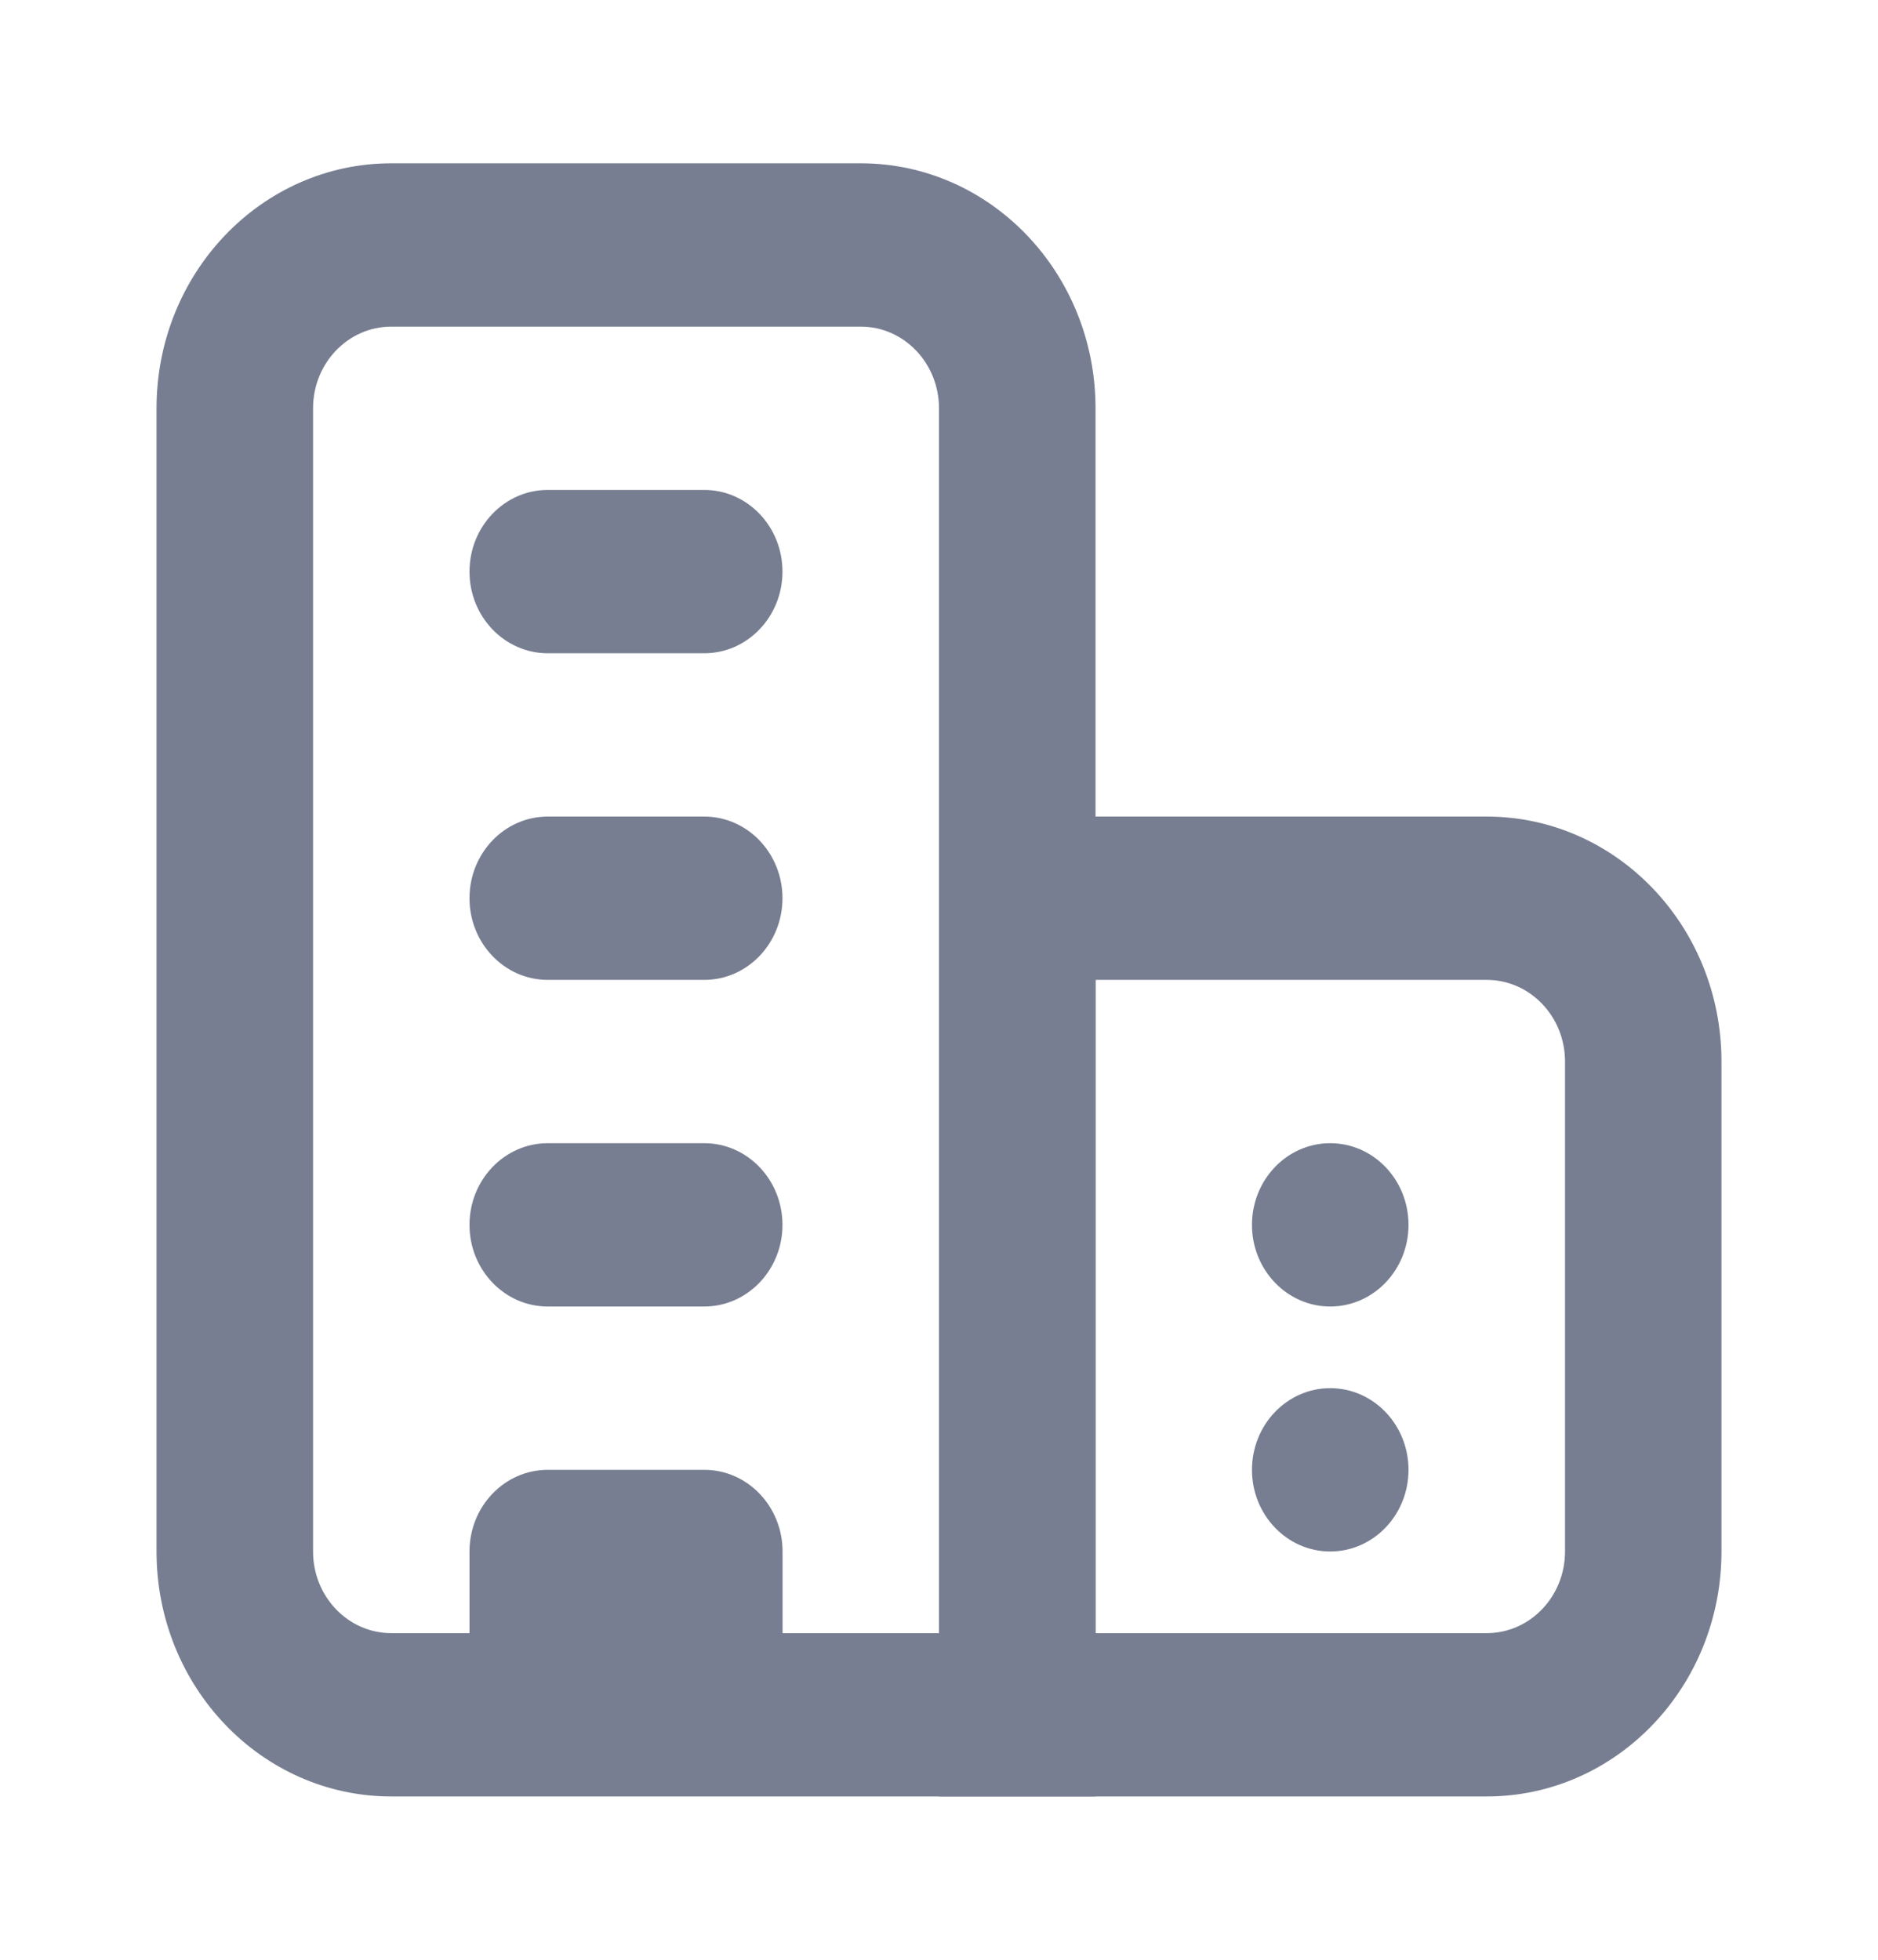 <svg width="23" height="24" viewBox="0 0 23 24" fill="none" xmlns="http://www.w3.org/2000/svg">
<path fill-rule="evenodd" clip-rule="evenodd" d="M18.208 12H13.417V20H18.208C18.738 20 19.167 19.552 19.167 19V13C19.167 12.448 18.738 12 18.208 12ZM11.5 10V22H18.208C19.796 22 21.083 20.657 21.083 19V13C21.083 11.343 19.796 10 18.208 10H11.5Z" fill="#777E91"/>
<path d="M17.25 15C17.25 14.448 16.821 14 16.291 14C15.762 14 15.333 14.448 15.333 15C15.333 15.552 15.762 16 16.291 16C16.821 16 17.25 15.552 17.25 15Z" fill="#777E91"/>
<path d="M17.25 18C17.25 17.448 16.821 17 16.291 17C15.762 17 15.333 17.448 15.333 18C15.333 18.552 15.762 19 16.291 19C16.821 19 17.25 18.552 17.25 18Z" fill="#777E91"/>
<path fill-rule="evenodd" clip-rule="evenodd" d="M4.792 22C3.204 22 1.917 20.657 1.917 19V5C1.917 3.343 3.204 2 4.792 2H10.542C12.13 2 13.417 3.343 13.417 5V22H4.792ZM4.792 4H10.542C11.071 4 11.5 4.448 11.5 5V20H9.584V19C9.584 18.448 9.155 18 8.625 18H6.709C6.179 18 5.75 18.448 5.75 19V20H4.792C4.263 20 3.834 19.552 3.834 19V5C3.834 4.448 4.263 4 4.792 4Z" fill="#777E91"/>
<path d="M8.625 6C9.154 6 9.583 6.448 9.583 7C9.583 7.552 9.154 8 8.625 8H6.708C6.179 8 5.75 7.552 5.75 7C5.75 6.448 6.179 6 6.708 6H8.625Z" fill="#777E91"/>
<path d="M8.625 10C9.154 10 9.583 10.448 9.583 11C9.583 11.552 9.154 12 8.625 12H6.708C6.179 12 5.75 11.552 5.75 11C5.75 10.448 6.179 10 6.708 10H8.625Z" fill="#777E91"/>
<path d="M9.583 15C9.583 14.448 9.154 14 8.625 14H6.708C6.179 14 5.75 14.448 5.75 15C5.75 15.552 6.179 16 6.708 16H8.625C9.154 16 9.583 15.552 9.583 15Z" fill="#777E91"/>
</svg>
